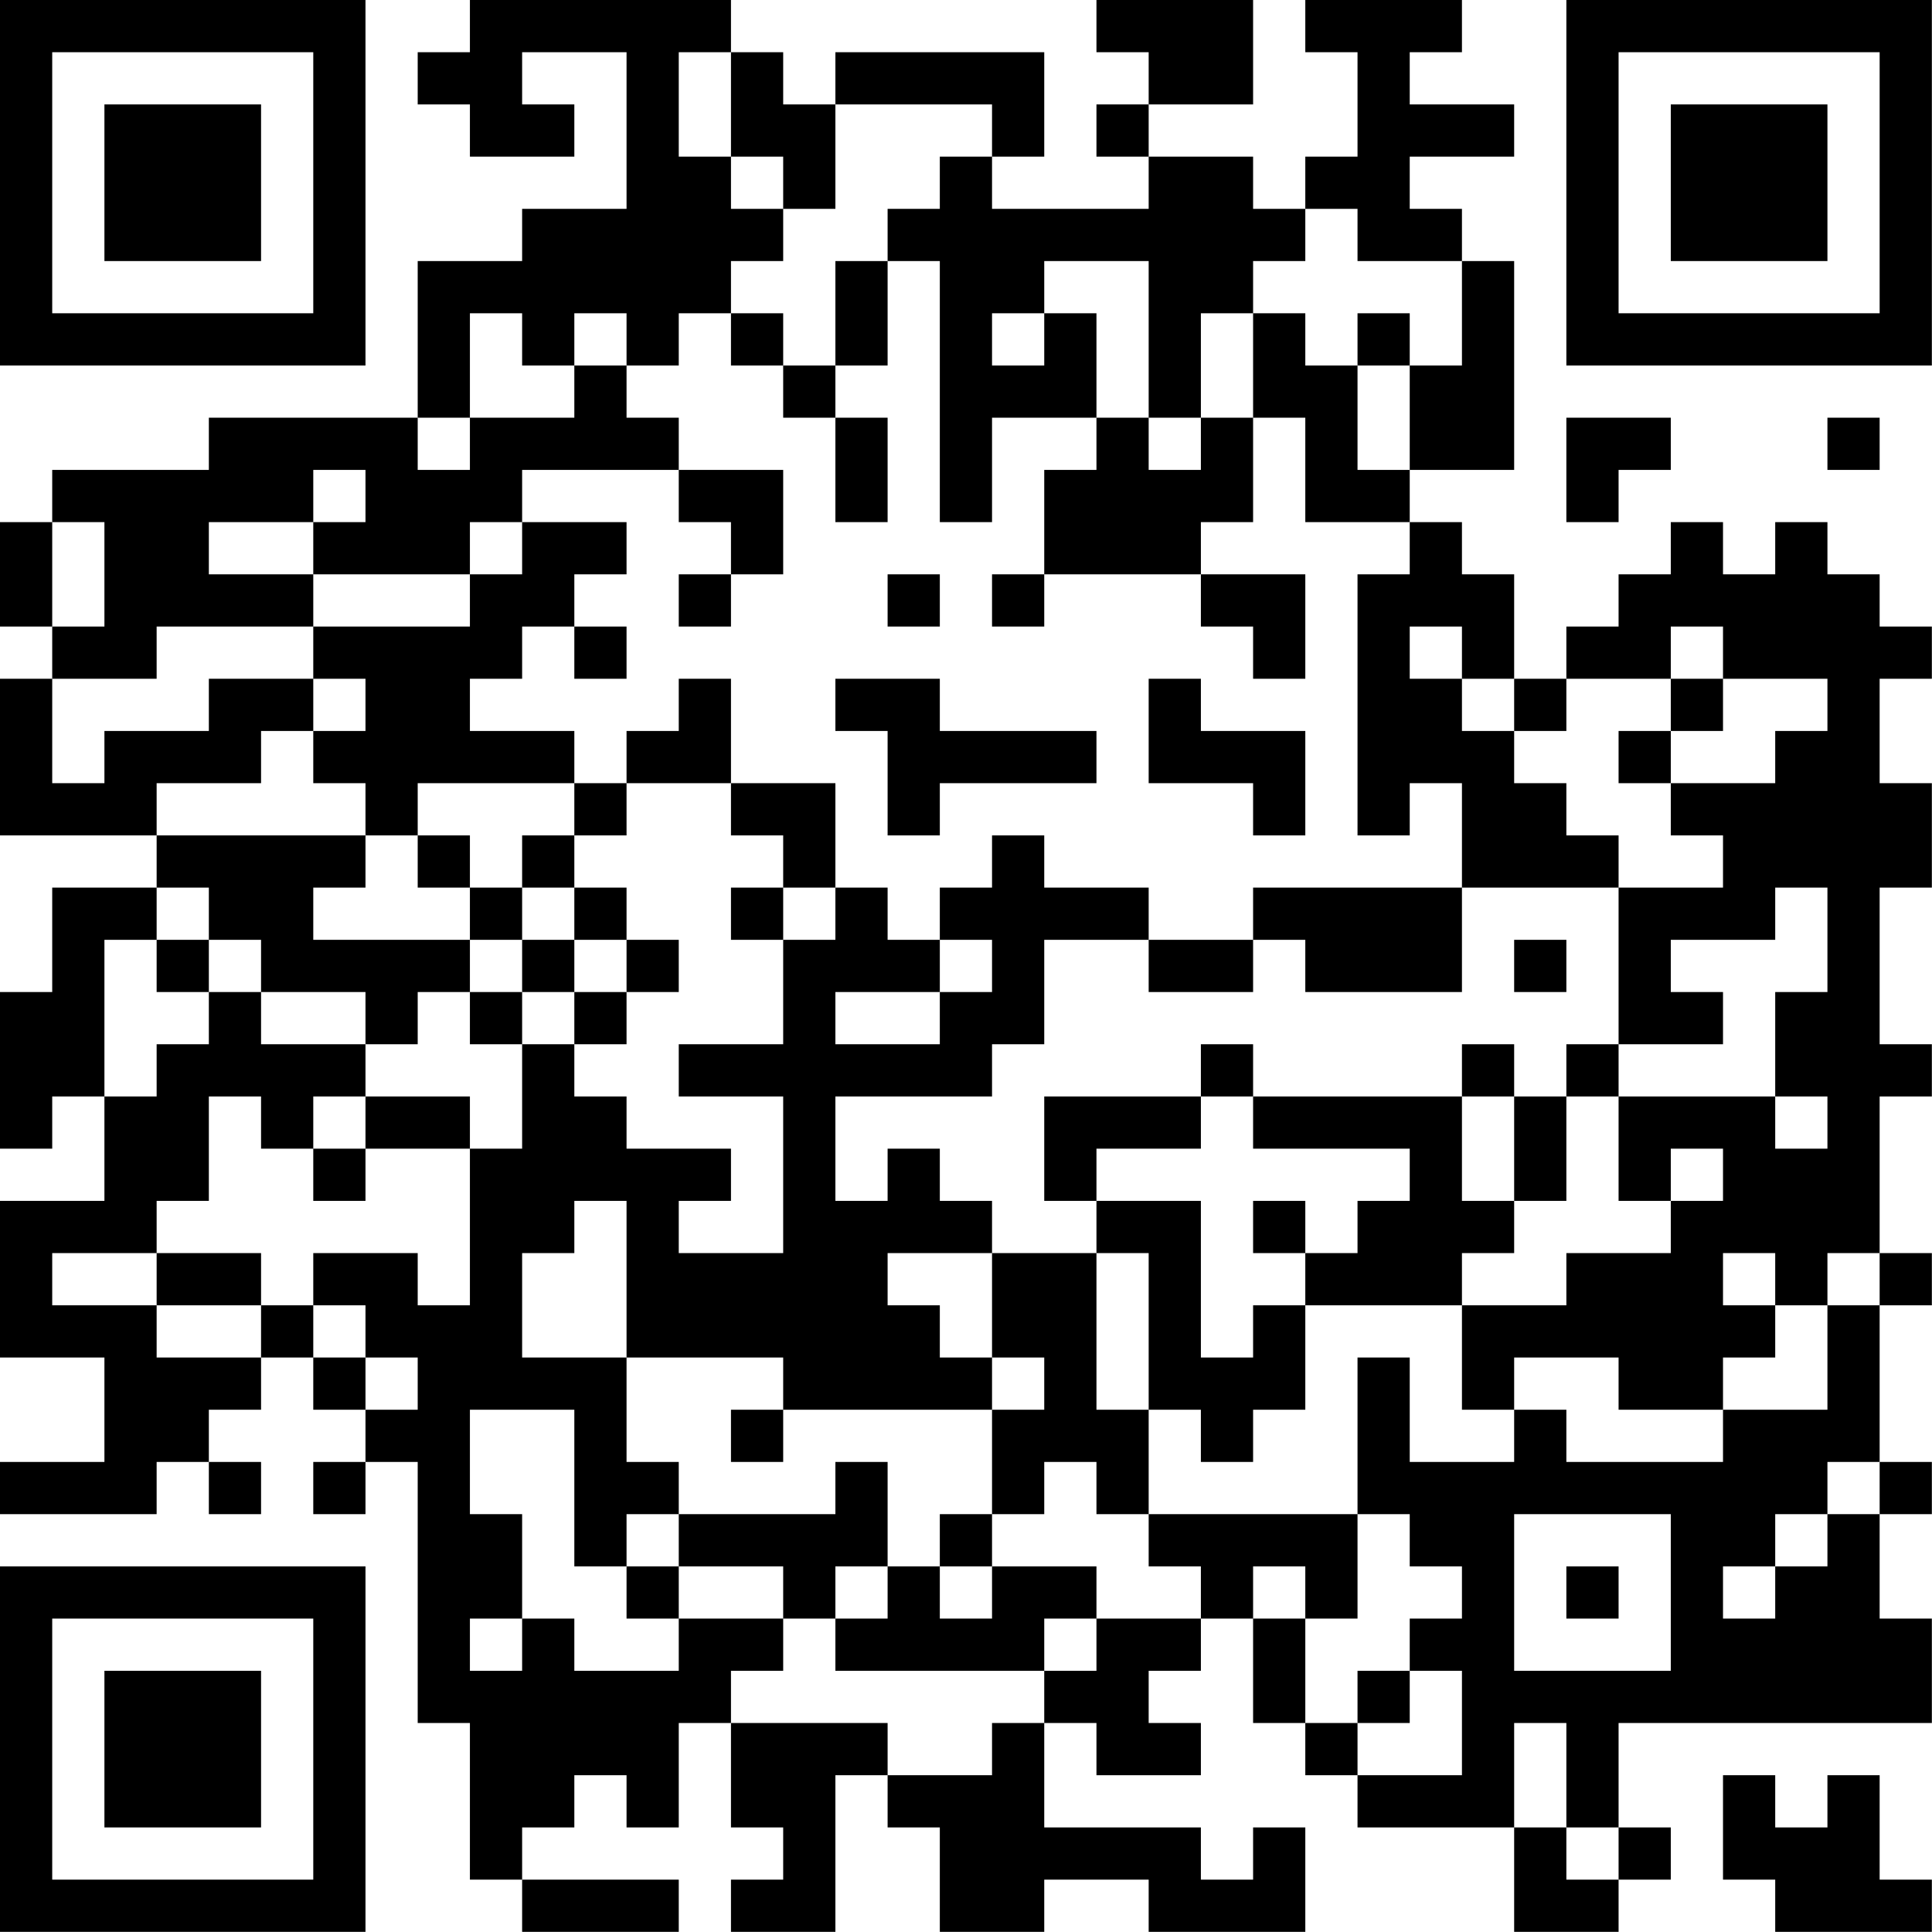 <?xml version="1.0" encoding="UTF-8"?>
<svg xmlns="http://www.w3.org/2000/svg" version="1.1" width="200" height="200" viewBox="0 0 200 200"><rect x="0" y="0" width="200" height="200" fill="#ffffff"/><g transform="scale(5.405)"><g transform="translate(0,0)"><path fill-rule="evenodd" d="M9 0L9 1L8 1L8 2L9 2L9 3L11 3L11 2L10 2L10 1L12 1L12 4L10 4L10 5L8 5L8 8L4 8L4 9L1 9L1 10L0 10L0 12L1 12L1 13L0 13L0 16L3 16L3 17L1 17L1 19L0 19L0 22L1 22L1 21L2 21L2 23L0 23L0 26L2 26L2 28L0 28L0 29L3 29L3 28L4 28L4 29L5 29L5 28L4 28L4 27L5 27L5 26L6 26L6 27L7 27L7 28L6 28L6 29L7 29L7 28L8 28L8 33L9 33L9 36L10 36L10 37L13 37L13 36L10 36L10 35L11 35L11 34L12 34L12 35L13 35L13 33L14 33L14 35L15 35L15 36L14 36L14 37L16 37L16 34L17 34L17 35L18 35L18 37L20 37L20 36L22 36L22 37L25 37L25 35L24 35L24 36L23 36L23 35L20 35L20 33L21 33L21 34L23 34L23 33L22 33L22 32L23 32L23 31L24 31L24 33L25 33L25 34L26 34L26 35L29 35L29 37L31 37L31 36L32 36L32 35L31 35L31 33L37 33L37 31L36 31L36 29L37 29L37 28L36 28L36 25L37 25L37 24L36 24L36 21L37 21L37 20L36 20L36 17L37 17L37 15L36 15L36 13L37 13L37 12L36 12L36 11L35 11L35 10L34 10L34 11L33 11L33 10L32 10L32 11L31 11L31 12L30 12L30 13L29 13L29 11L28 11L28 10L27 10L27 9L29 9L29 5L28 5L28 4L27 4L27 3L29 3L29 2L27 2L27 1L28 1L28 0L25 0L25 1L26 1L26 3L25 3L25 4L24 4L24 3L22 3L22 2L24 2L24 0L21 0L21 1L22 1L22 2L21 2L21 3L22 3L22 4L19 4L19 3L20 3L20 1L16 1L16 2L15 2L15 1L14 1L14 0ZM13 1L13 3L14 3L14 4L15 4L15 5L14 5L14 6L13 6L13 7L12 7L12 6L11 6L11 7L10 7L10 6L9 6L9 8L8 8L8 9L9 9L9 8L11 8L11 7L12 7L12 8L13 8L13 9L10 9L10 10L9 10L9 11L6 11L6 10L7 10L7 9L6 9L6 10L4 10L4 11L6 11L6 12L3 12L3 13L1 13L1 15L2 15L2 14L4 14L4 13L6 13L6 14L5 14L5 15L3 15L3 16L7 16L7 17L6 17L6 18L9 18L9 19L8 19L8 20L7 20L7 19L5 19L5 18L4 18L4 17L3 17L3 18L2 18L2 21L3 21L3 20L4 20L4 19L5 19L5 20L7 20L7 21L6 21L6 22L5 22L5 21L4 21L4 23L3 23L3 24L1 24L1 25L3 25L3 26L5 26L5 25L6 25L6 26L7 26L7 27L8 27L8 26L7 26L7 25L6 25L6 24L8 24L8 25L9 25L9 22L10 22L10 20L11 20L11 21L12 21L12 22L14 22L14 23L13 23L13 24L15 24L15 21L13 21L13 20L15 20L15 18L16 18L16 17L17 17L17 18L18 18L18 19L16 19L16 20L18 20L18 19L19 19L19 18L18 18L18 17L19 17L19 16L20 16L20 17L22 17L22 18L20 18L20 20L19 20L19 21L16 21L16 23L17 23L17 22L18 22L18 23L19 23L19 24L17 24L17 25L18 25L18 26L19 26L19 27L15 27L15 26L12 26L12 23L11 23L11 24L10 24L10 26L12 26L12 28L13 28L13 29L12 29L12 30L11 30L11 27L9 27L9 29L10 29L10 31L9 31L9 32L10 32L10 31L11 31L11 32L13 32L13 31L15 31L15 32L14 32L14 33L17 33L17 34L19 34L19 33L20 33L20 32L21 32L21 31L23 31L23 30L22 30L22 29L26 29L26 31L25 31L25 30L24 30L24 31L25 31L25 33L26 33L26 34L28 34L28 32L27 32L27 31L28 31L28 30L27 30L27 29L26 29L26 26L27 26L27 28L29 28L29 27L30 27L30 28L33 28L33 27L35 27L35 25L36 25L36 24L35 24L35 25L34 25L34 24L33 24L33 25L34 25L34 26L33 26L33 27L31 27L31 26L29 26L29 27L28 27L28 25L30 25L30 24L32 24L32 23L33 23L33 22L32 22L32 23L31 23L31 21L34 21L34 22L35 22L35 21L34 21L34 19L35 19L35 17L34 17L34 18L32 18L32 19L33 19L33 20L31 20L31 17L33 17L33 16L32 16L32 15L34 15L34 14L35 14L35 13L33 13L33 12L32 12L32 13L30 13L30 14L29 14L29 13L28 13L28 12L27 12L27 13L28 13L28 14L29 14L29 15L30 15L30 16L31 16L31 17L28 17L28 15L27 15L27 16L26 16L26 11L27 11L27 10L25 10L25 8L24 8L24 6L25 6L25 7L26 7L26 9L27 9L27 7L28 7L28 5L26 5L26 4L25 4L25 5L24 5L24 6L23 6L23 8L22 8L22 5L20 5L20 6L19 6L19 7L20 7L20 6L21 6L21 8L19 8L19 10L18 10L18 5L17 5L17 4L18 4L18 3L19 3L19 2L16 2L16 4L15 4L15 3L14 3L14 1ZM16 5L16 7L15 7L15 6L14 6L14 7L15 7L15 8L16 8L16 10L17 10L17 8L16 8L16 7L17 7L17 5ZM26 6L26 7L27 7L27 6ZM21 8L21 9L20 9L20 11L19 11L19 12L20 12L20 11L23 11L23 12L24 12L24 13L25 13L25 11L23 11L23 10L24 10L24 8L23 8L23 9L22 9L22 8ZM30 8L30 10L31 10L31 9L32 9L32 8ZM35 8L35 9L36 9L36 8ZM13 9L13 10L14 10L14 11L13 11L13 12L14 12L14 11L15 11L15 9ZM1 10L1 12L2 12L2 10ZM10 10L10 11L9 11L9 12L6 12L6 13L7 13L7 14L6 14L6 15L7 15L7 16L8 16L8 17L9 17L9 18L10 18L10 19L9 19L9 20L10 20L10 19L11 19L11 20L12 20L12 19L13 19L13 18L12 18L12 17L11 17L11 16L12 16L12 15L14 15L14 16L15 16L15 17L14 17L14 18L15 18L15 17L16 17L16 15L14 15L14 13L13 13L13 14L12 14L12 15L11 15L11 14L9 14L9 13L10 13L10 12L11 12L11 13L12 13L12 12L11 12L11 11L12 11L12 10ZM17 11L17 12L18 12L18 11ZM16 13L16 14L17 14L17 16L18 16L18 15L21 15L21 14L18 14L18 13ZM22 13L22 15L24 15L24 16L25 16L25 14L23 14L23 13ZM32 13L32 14L31 14L31 15L32 15L32 14L33 14L33 13ZM8 15L8 16L9 16L9 17L10 17L10 18L11 18L11 19L12 19L12 18L11 18L11 17L10 17L10 16L11 16L11 15ZM24 17L24 18L22 18L22 19L24 19L24 18L25 18L25 19L28 19L28 17ZM3 18L3 19L4 19L4 18ZM29 18L29 19L30 19L30 18ZM23 20L23 21L20 21L20 23L21 23L21 24L19 24L19 26L20 26L20 27L19 27L19 29L18 29L18 30L17 30L17 28L16 28L16 29L13 29L13 30L12 30L12 31L13 31L13 30L15 30L15 31L16 31L16 32L20 32L20 31L21 31L21 30L19 30L19 29L20 29L20 28L21 28L21 29L22 29L22 27L23 27L23 28L24 28L24 27L25 27L25 25L28 25L28 24L29 24L29 23L30 23L30 21L31 21L31 20L30 20L30 21L29 21L29 20L28 20L28 21L24 21L24 20ZM7 21L7 22L6 22L6 23L7 23L7 22L9 22L9 21ZM23 21L23 22L21 22L21 23L23 23L23 26L24 26L24 25L25 25L25 24L26 24L26 23L27 23L27 22L24 22L24 21ZM28 21L28 23L29 23L29 21ZM24 23L24 24L25 24L25 23ZM3 24L3 25L5 25L5 24ZM21 24L21 27L22 27L22 24ZM14 27L14 28L15 28L15 27ZM35 28L35 29L34 29L34 30L33 30L33 31L34 31L34 30L35 30L35 29L36 29L36 28ZM29 29L29 32L32 32L32 29ZM16 30L16 31L17 31L17 30ZM18 30L18 31L19 31L19 30ZM30 30L30 31L31 31L31 30ZM26 32L26 33L27 33L27 32ZM29 33L29 35L30 35L30 36L31 36L31 35L30 35L30 33ZM33 34L33 36L34 36L34 37L37 37L37 36L36 36L36 34L35 34L35 35L34 35L34 34ZM0 0L0 7L7 7L7 0ZM1 1L1 6L6 6L6 1ZM2 2L2 5L5 5L5 2ZM30 0L30 7L37 7L37 0ZM31 1L31 6L36 6L36 1ZM32 2L32 5L35 5L35 2ZM0 30L0 37L7 37L7 30ZM1 31L1 36L6 36L6 31ZM2 32L2 35L5 35L5 32Z" fill="#000000"/></g></g></svg>
